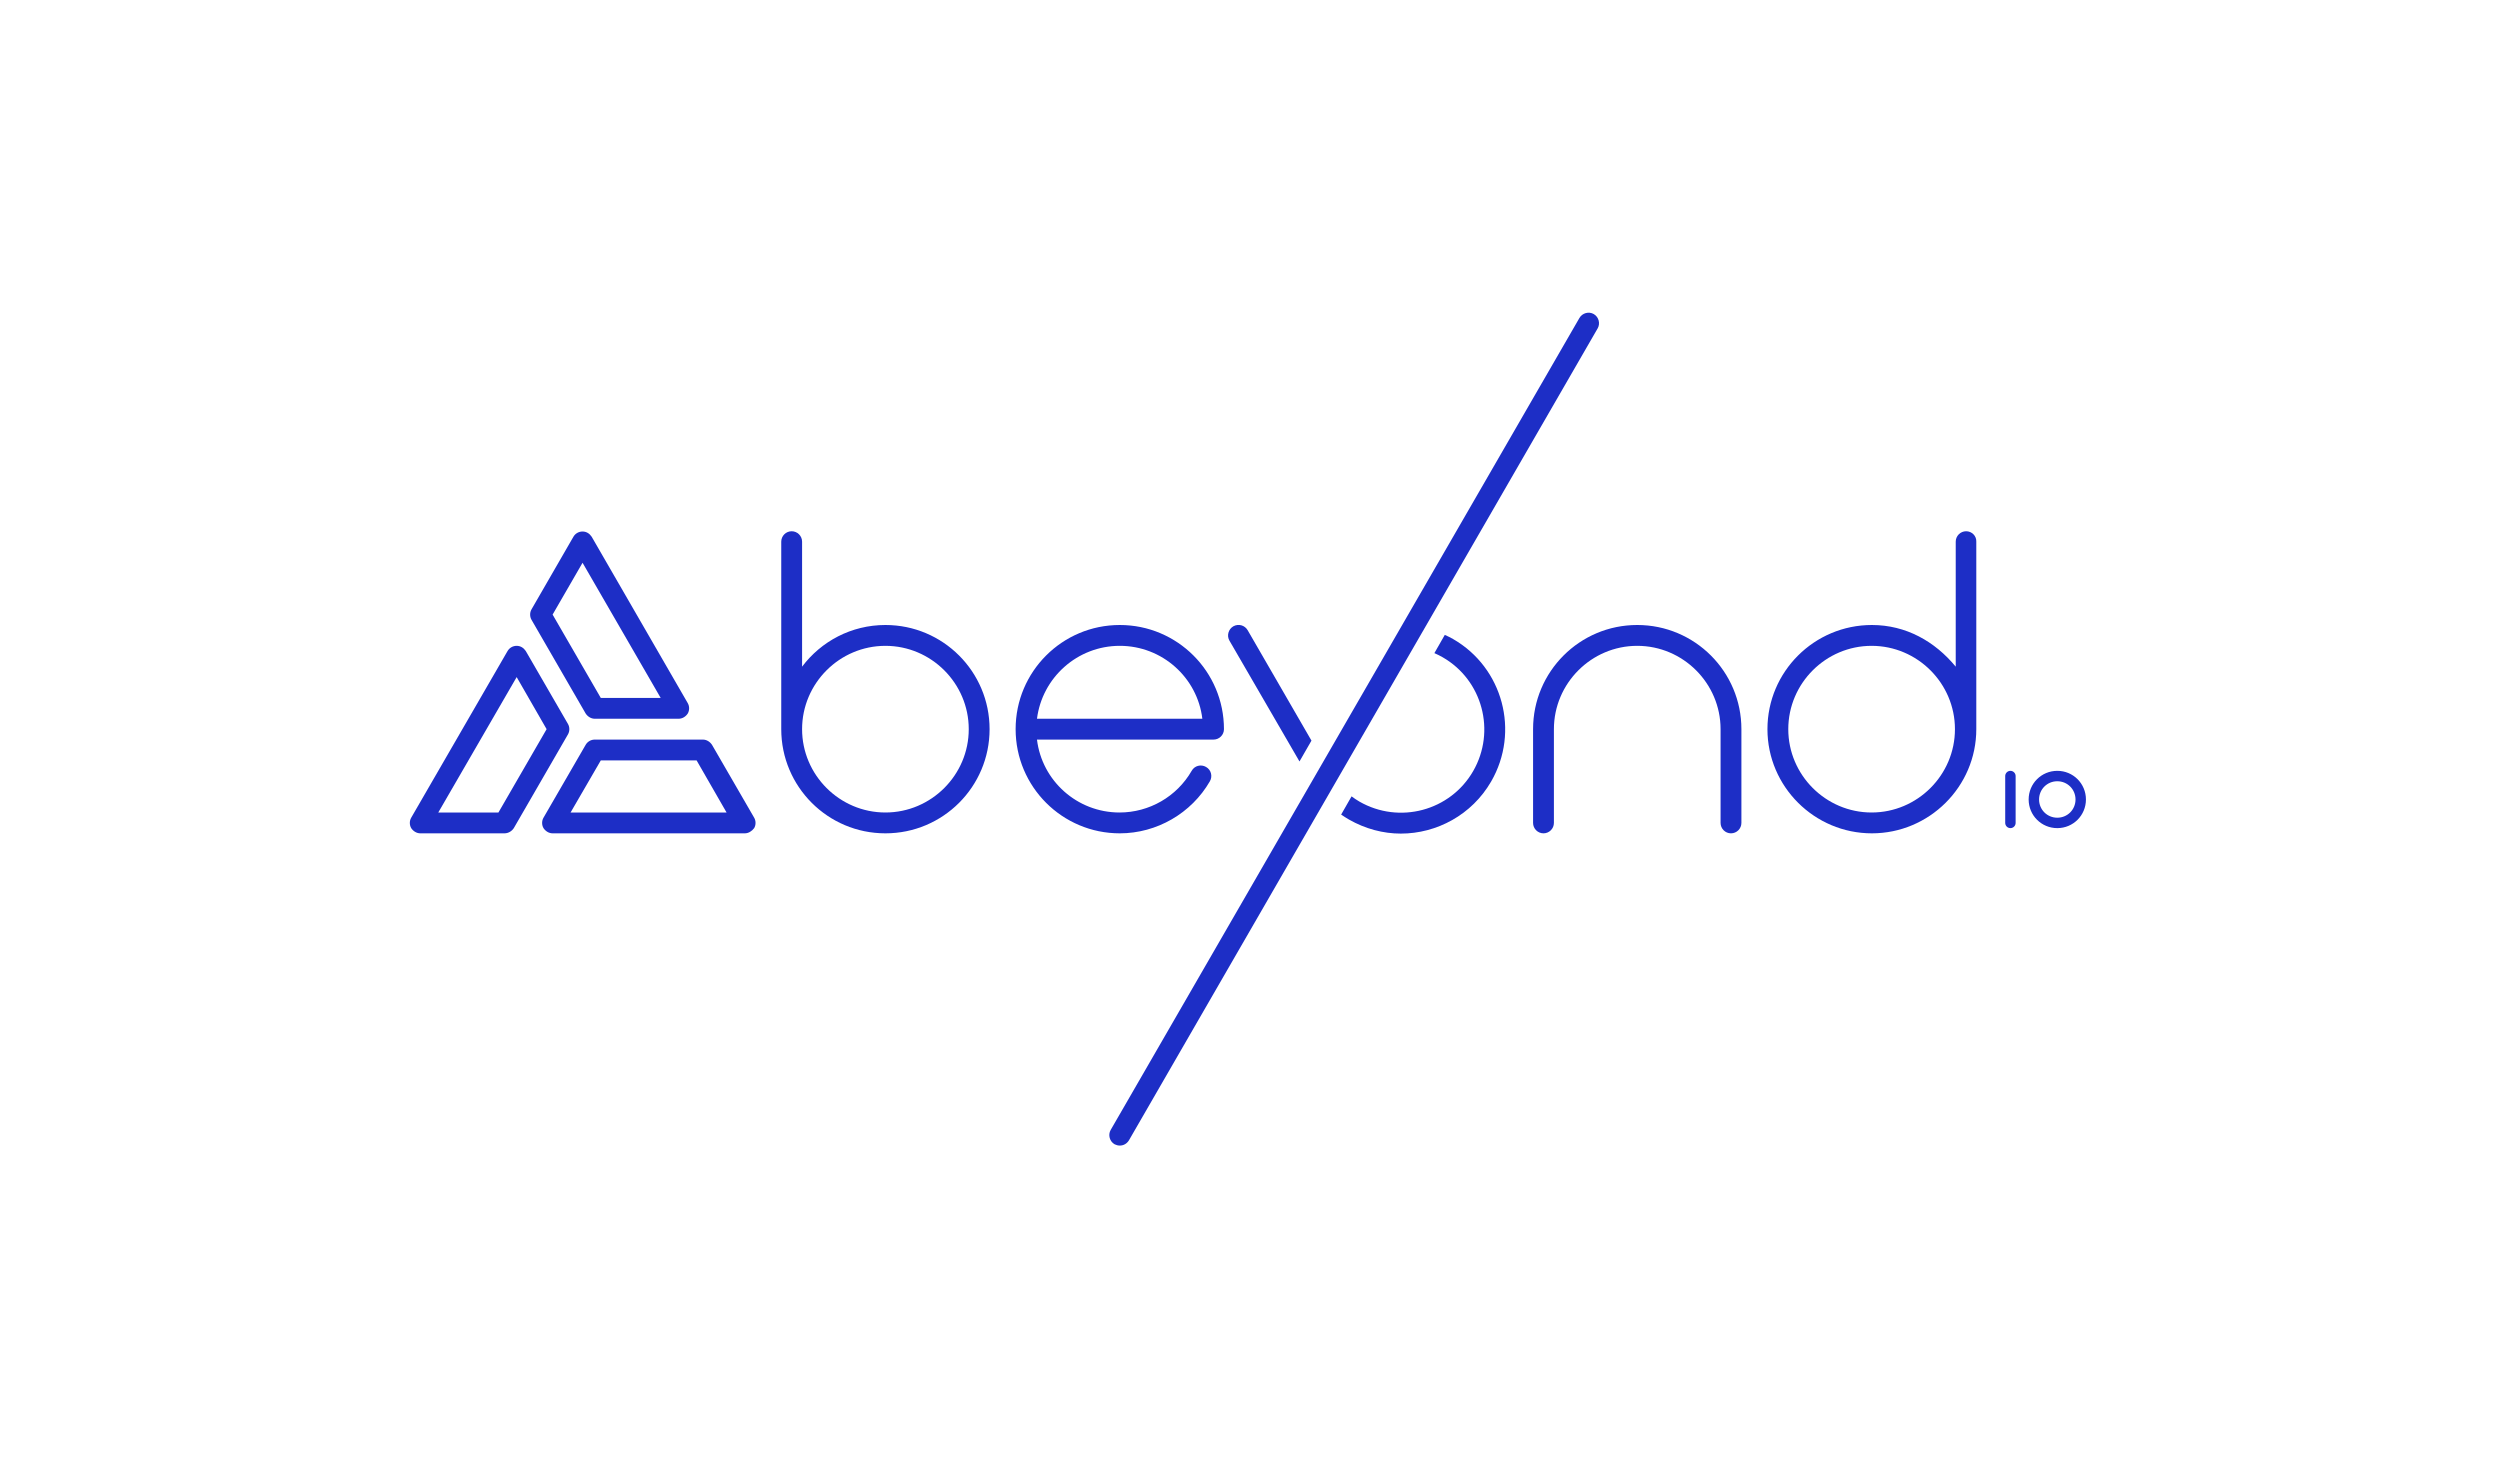 <?xml version="1.0" encoding="utf-8"?>
<!-- Generator: Adobe Illustrator 20.0.0, SVG Export Plug-In . SVG Version: 6.00 Build 0)  -->
<svg version="1.1" id="Layer_1" xmlns="http://www.w3.org/2000/svg" xmlns:xlink="http://www.w3.org/1999/xlink" x="0px" y="0px"
	 viewBox="0 0 960 560" enable-background="new 0 0 960 560" xml:space="preserve">
<path fill="#1D2EC6" d="M391,245.4"/>
<path fill="#1D2EC6" d="M664.7,320c-2.2,0-4-1.8-4-4v-36c0-17.6-14.4-32-32-32s-32,14.4-32,32v36c0,2.2-1.8,4-4,4s-4-1.8-4-4v-36
	c0-22.1,17.9-40,40-40s40,17.9,40,40v36C668.7,318.2,666.9,320,664.7,320z"/>
<path fill="#1D2EC6" d="M340,240c-13.1,0-24.7,6.3-32,16v-48c0-2.2-1.8-4-4-4s-4,1.8-4,4v72c0,22.1,17.9,40,40,40s40-17.9,40-40
	C380,257.9,362.1,240,340,240z M340,312c-17.6,0-32-14.4-32-32c0-17.6,14.4-32,32-32s32,14.4,32,32C372,297.6,357.6,312,340,312z"/>
<path fill="#1D2EC6" d="M755,204c-2.2,0-4,1.8-4,4v48c-8-9.7-19.1-16-32.2-16c-22.1,0-40.1,17.9-40.1,40c0,22.1,18.1,40,40.1,40
	s40.1-17.9,40.1-40v-72C759,205.8,757.2,204,755,204z M718.7,312c-17.6,0-32-14.4-32-32c0-17.6,14.4-32,32-32s32,14.4,32,32
	C750.7,297.6,736.3,312,718.7,312z"/>
<path fill="#1D2EC6" d="M430,240c-22.1,0-40,17.9-40,40c0,22.1,17.9,40,40,40c14.2,0,27.5-7.7,34.6-20c1.1-1.9,0.5-4.4-1.5-5.5
	c-1.9-1.1-4.4-0.5-5.5,1.5c-5.7,9.9-16.3,16-27.7,16c-16.3,0-29.8-12.2-31.7-28H466c2.2,0,4-1.8,4-4C470,257.9,452.1,240,430,240z
	 M430,248c16.3,0,29.8,12.2,31.7,28h-63.5C400.2,260.2,413.7,248,430,248z"/>
<path fill="#1D2EC6" d="M430,439.9c-0.7,0-1.4-0.2-2-0.5c-1.9-1.1-2.6-3.6-1.5-5.5l180-311.8c1.1-1.9,3.6-2.6,5.5-1.5
	c1.9,1.1,2.6,3.6,1.5,5.5l-180,311.8C432.7,439.2,431.4,439.9,430,439.9z"/>
<path fill="#1D2EC6" d="M193.7,320h-32.3c-1.4,0-2.7-0.8-3.5-2c-0.7-1.2-0.7-2.8,0-4l37-64c0.7-1.2,2-2,3.5-2s2.7,0.8,3.5,2l16.2,28
	c0.7,1.2,0.7,2.8,0,4l-20.8,36C196.5,319.2,195.2,320,193.7,320z M168.3,312h23.1l18.5-32l-11.5-20L168.3,312z"/>
<path fill="#1D2EC6" d="M286,320h-73.8c-1.4,0-2.7-0.8-3.5-2c-0.7-1.2-0.7-2.8,0-4l16.2-28c0.7-1.2,2-2,3.5-2h41.5
	c1.4,0,2.7,0.8,3.5,2l16.2,28c0.7,1.2,0.7,2.8,0,4C288.7,319.2,287.4,320,286,320z M219.1,312h59.9l-11.5-20h-36.8L219.1,312z"/>
<path fill="#1D2EC6" d="M260.6,276h-32.2c-1.4,0-2.7-0.8-3.5-2l-20.8-36c-0.7-1.2-0.7-2.8,0-4l16.1-27.9c0.7-1.2,2-2,3.5-2
	s2.7,0.8,3.5,2l36.9,63.9c0.7,1.2,0.7,2.8,0,4C263.3,275.2,262,276,260.6,276z M230.7,268h23l-30-51.9L212.2,236L230.7,268z"/>
<path fill="#1D2EC6" d="M772,318c-1.1,0-2-0.9-2-2v-18c0-1.1,0.9-2,2-2s2,0.9,2,2v18C774,317.1,773.1,318,772,318z"/>
<path fill="#1D2EC6" d="M790,318c-6.1,0-11-4.9-11-11s4.9-11,11-11s11,4.9,11,11S796.1,318,790,318z M790,300c-3.9,0-7,3.1-7,7
	s3.1,7,7,7s7-3.1,7-7S793.9,300,790,300z"/>
<path fill="#1D2EC6" d="M558,245.4c-1-0.6-2.1-1.1-3.2-1.6l-4,7c1.1,0.5,2.2,1,3.2,1.6c15.3,8.8,20.5,28.4,11.7,43.7
	c-8.8,15.3-28.4,20.5-43.7,11.7c-1.1-0.6-2-1.3-3-2l-4,7c1,0.7,2,1.3,3,1.9c6.3,3.6,13.2,5.4,19.9,5.4c13.8,0,27.3-7.2,34.7-20
	C583.7,280.9,577.1,256.4,558,245.4z"/>
<path fill="#1D2EC6" d="M499,292.4l4.6-8L479.1,242c-1.1-1.9-3.5-2.6-5.5-1.5c-1.9,1.1-2.6,3.6-1.5,5.5L499,292.4z"/>
</svg>
